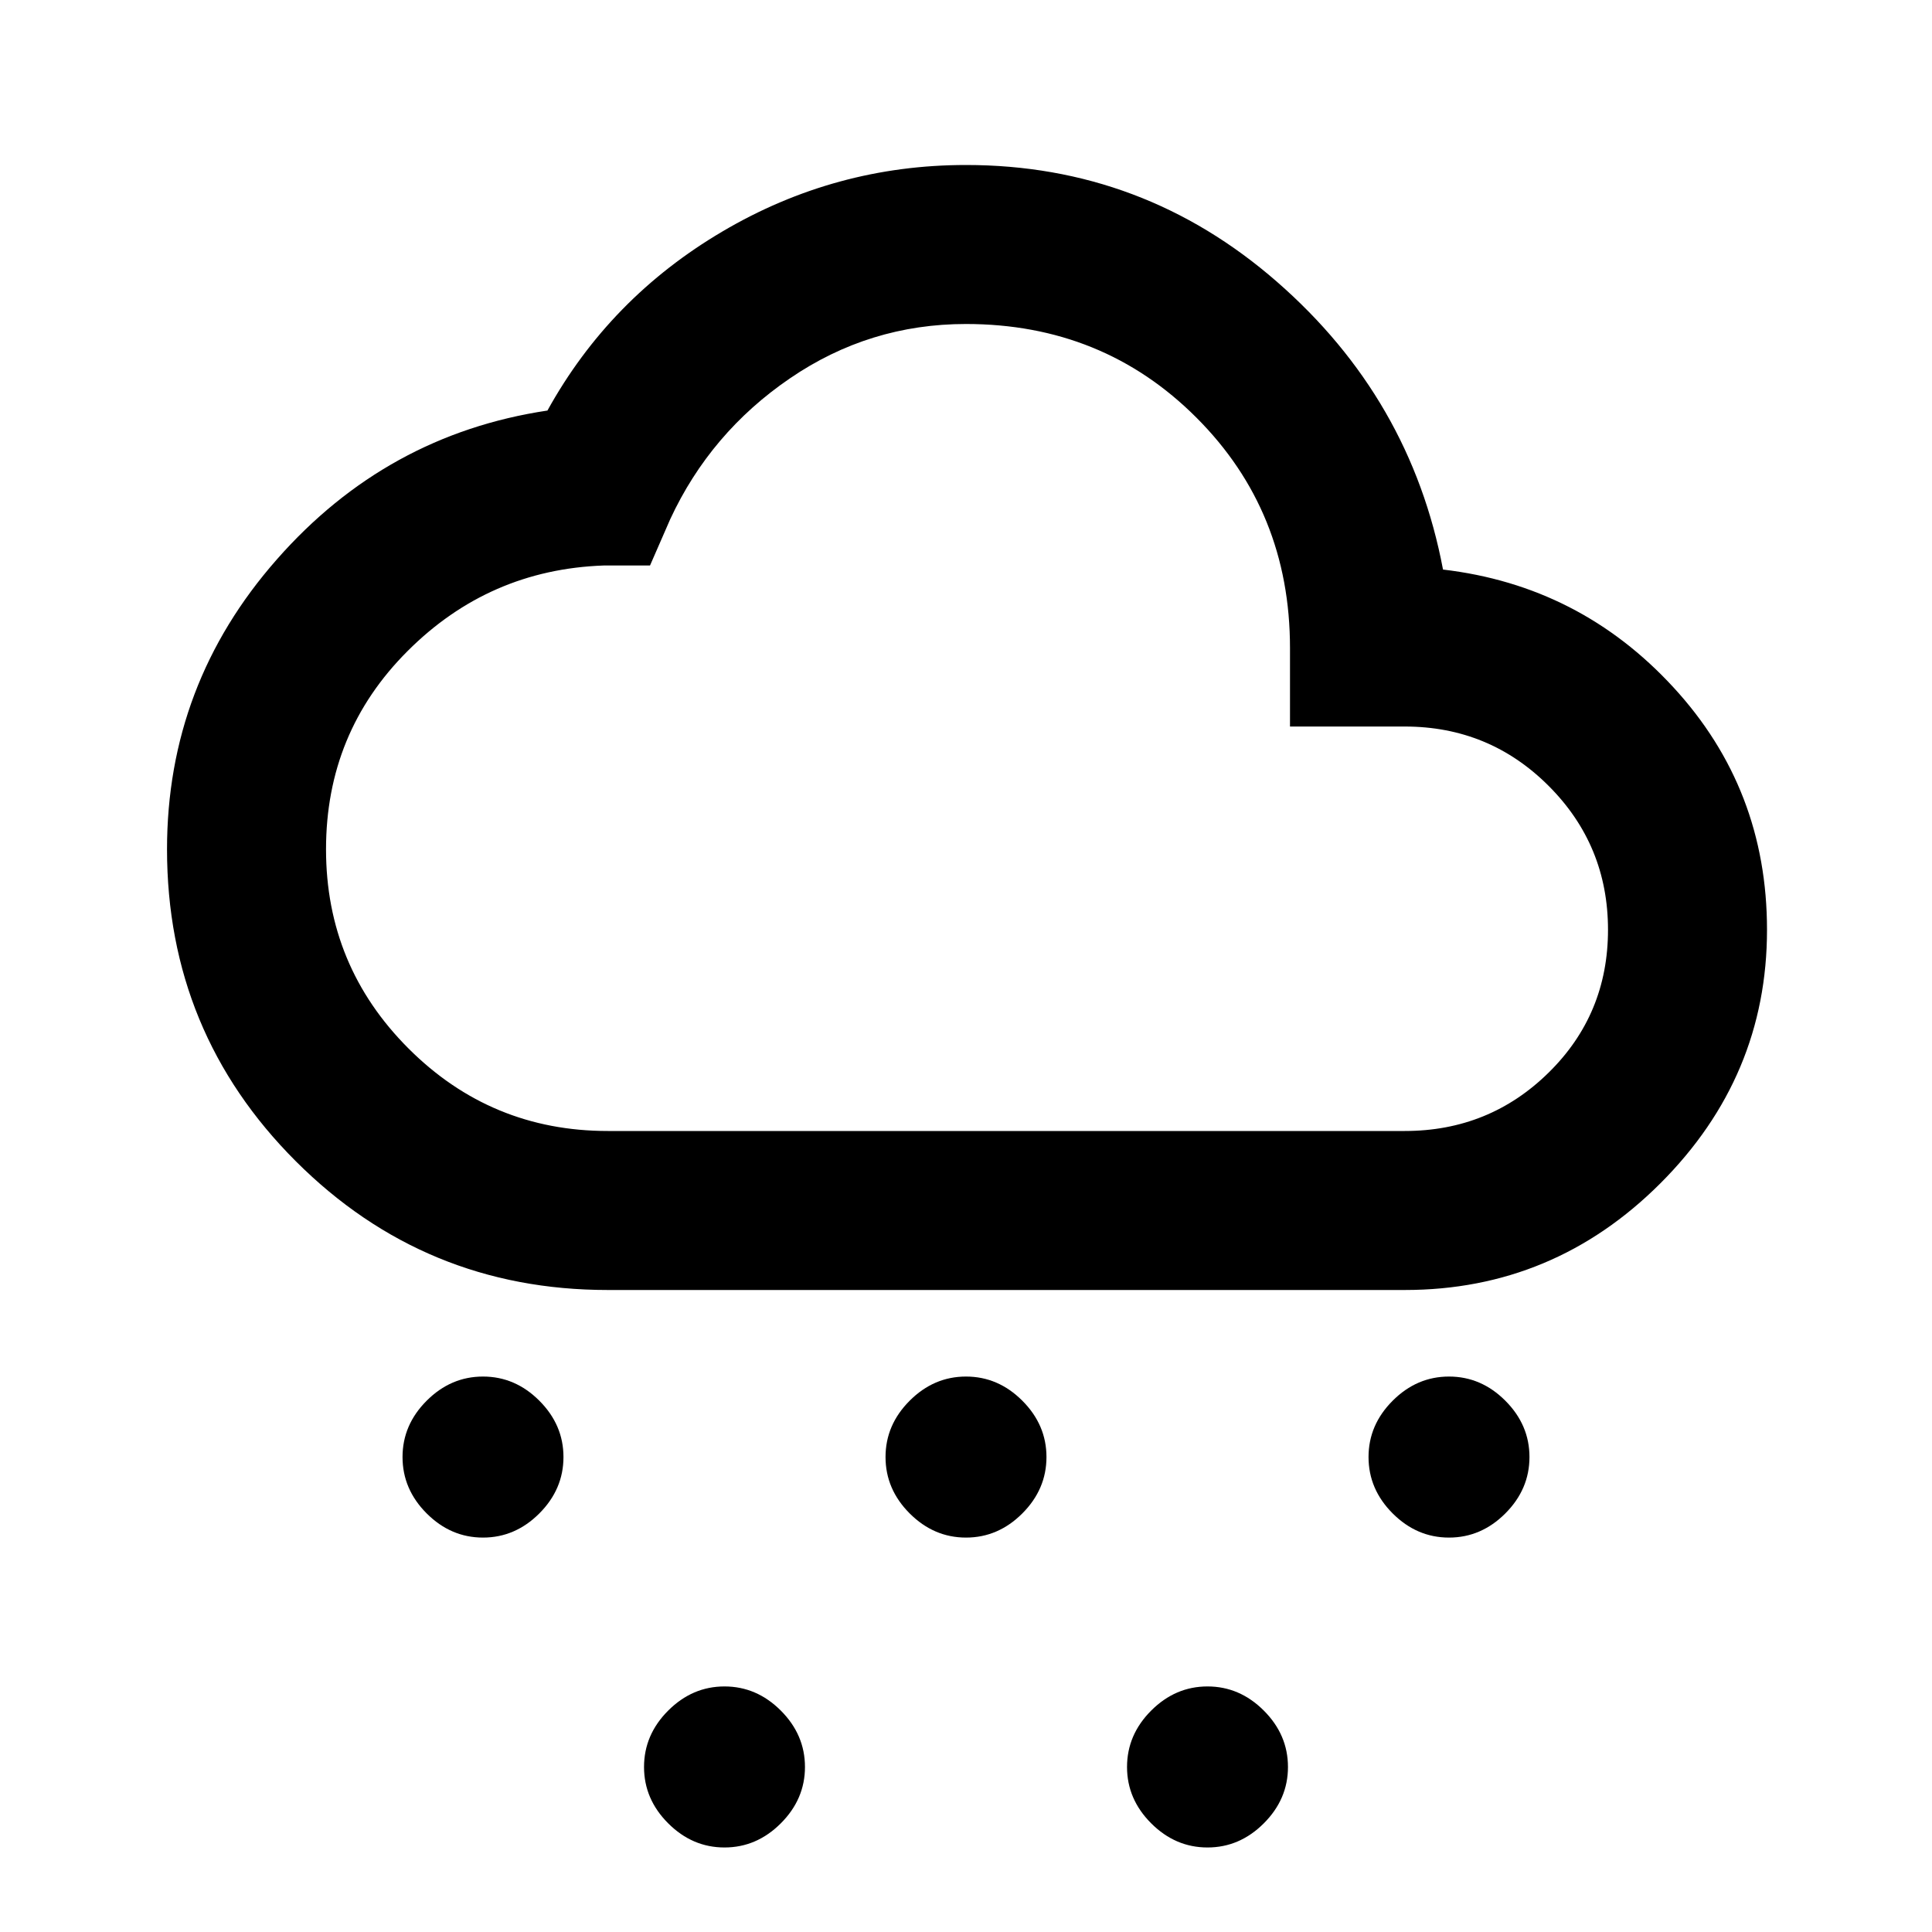 <svg xmlns="http://www.w3.org/2000/svg" height="20" width="20"><path d="M5 15.917q-.333 0-.583-.25-.25-.25-.25-.584 0-.333.25-.583.25-.25.583-.25.333 0 .583.25.25.25.25.583 0 .334-.25.584-.25.25-.583.25Zm10 0q-.333 0-.583-.25-.25-.25-.25-.584 0-.333.25-.583.25-.25.583-.25.333 0 .583.25.25.25.25.583 0 .334-.25.584-.25.25-.583.25Zm-7.5 3.208q-.333 0-.583-.25-.25-.25-.25-.583 0-.334.25-.584.25-.25.583-.25.333 0 .583.25.25.25.25.584 0 .333-.25.583-.25.25-.583.25Zm2.5-3.208q-.333 0-.583-.25-.25-.25-.25-.584 0-.333.25-.583.25-.25.583-.25.333 0 .583.25.25.25.25.583 0 .334-.25.584-.25.25-.583.25Zm2.5 3.208q-.333 0-.583-.25-.25-.25-.25-.583 0-.334.25-.584.25-.25.583-.25.333 0 .583.25.25.25.25.584 0 .333-.25.583-.25.25-.583.25Zm-6.208-5.771q-1.896 0-3.23-1.333-1.333-1.333-1.333-3.229 0-1.709 1.136-3Q4 4.5 5.667 4.25q.645-1.167 1.812-1.854Q8.646 1.708 10 1.708q1.833 0 3.219 1.209 1.385 1.208 1.719 2.979 1.416.166 2.385 1.219.969 1.052.969 2.51 0 1.521-1.104 2.625-1.105 1.104-2.646 1.104Zm0-1.646h8.25q.875 0 1.489-.604.615-.604.615-1.479 0-.875-.615-1.49-.614-.614-1.489-.614h-1.188v-.813q0-1.416-.969-2.385-.968-.969-2.385-.969-1 0-1.823.563-.823.562-1.239 1.458l-.209.479H6.25q-1.188.042-2.031.886-.844.843-.844 2.052 0 1.208.854 2.062.854.854 2.063.854ZM10 7.542Z"/></svg>